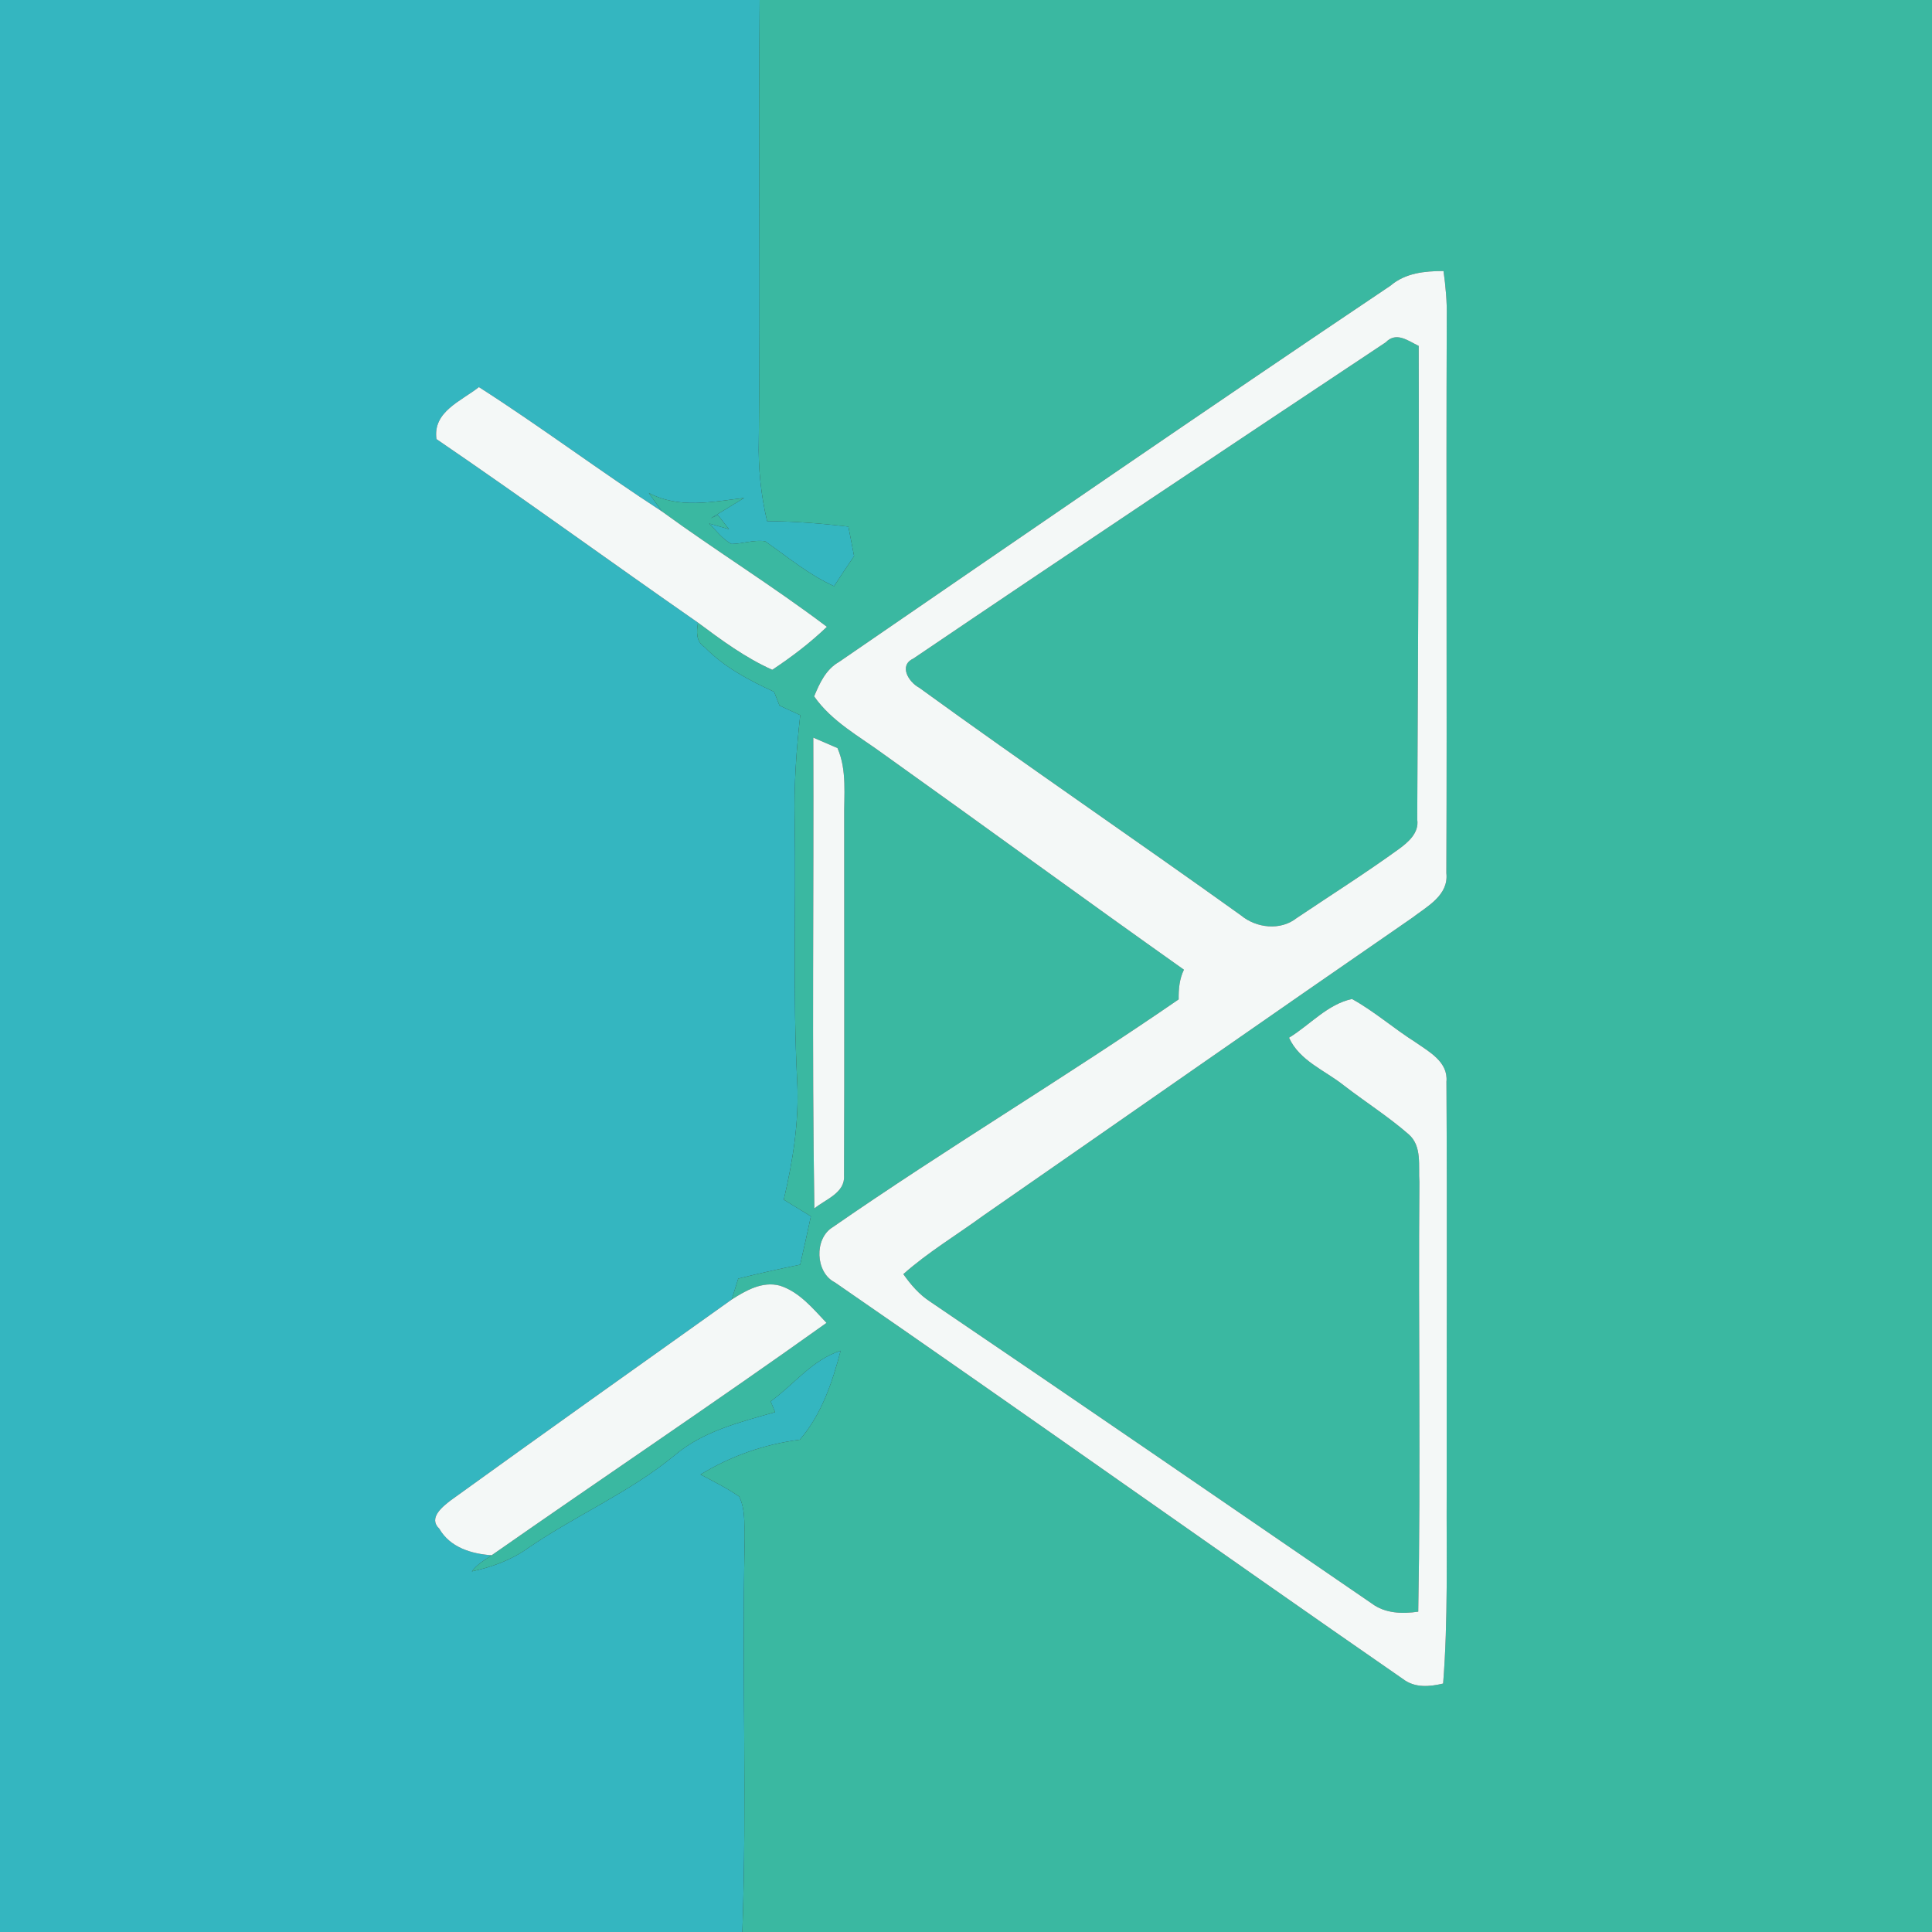 <?xml version="1.0" encoding="UTF-8" ?>
<!DOCTYPE svg PUBLIC "-//W3C//DTD SVG 1.1//EN" "http://www.w3.org/Graphics/SVG/1.1/DTD/svg11.dtd">
<svg width="250pt" height="250pt" viewBox="0 0 250 250" version="1.1" xmlns="http://www.w3.org/2000/svg">
<rect x="0" y="0" width="250" height="250" fill="#333333" stroke="none"/>
<g id="#34b6c0ff">
<path fill="#34b6c0" opacity="1.00" d=" M 0.00 0.00 L 98.30 0.00 C 98.12 18.99 98.41 37.98 98.19 56.97 C 98.10 60.49 98.45 64.00 99.26 67.43 C 102.78 67.46 106.29 67.73 109.78 68.14 C 110.03 69.41 110.28 70.68 110.52 71.96 C 109.64 73.24 108.78 74.54 107.93 75.85 C 104.66 74.38 101.92 72.07 99.01 70.04 C 97.55 69.82 96.11 70.37 94.65 70.39 C 93.48 69.76 92.68 68.66 91.76 67.74 L 94.32 68.47 L 92.89 66.64 L 91.96 67.07 C 93.41 66.19 94.85 65.32 96.29 64.43 C 92.16 64.94 87.85 65.86 83.96 63.79 C 84.52 64.60 85.09 65.40 85.67 66.19 C 77.66 60.99 70.02 55.24 61.97 50.09 C 59.68 51.91 55.98 53.26 56.48 56.82 C 67.86 64.58 79.00 72.70 90.32 80.57 C 90.13 81.73 90.03 83.00 91.17 83.73 C 93.69 86.32 96.92 88.03 100.17 89.52 C 100.40 90.11 100.64 90.70 100.87 91.30 C 101.76 91.71 102.66 92.12 103.55 92.54 C 103.05 97.02 102.73 101.53 102.83 106.05 C 103.02 117.37 102.57 128.69 103.16 140.00 C 103.42 145.15 102.59 150.25 101.42 155.24 C 102.59 155.96 103.76 156.67 104.93 157.39 C 104.48 159.48 104.02 161.57 103.54 163.65 C 100.86 164.19 98.19 164.79 95.53 165.45 C 95.32 166.13 94.89 167.48 94.68 168.16 C 82.53 176.81 70.38 185.44 58.29 194.17 C 57.25 194.98 55.39 196.44 56.84 197.81 C 58.24 200.24 60.99 201.07 63.62 201.25 C 62.71 201.87 61.72 202.43 61.06 203.34 C 63.65 202.78 66.16 201.87 68.31 200.33 C 74.49 196.08 81.48 193.12 87.29 188.32 C 90.98 185.19 95.76 184.02 100.30 182.73 C 100.11 182.26 99.91 181.80 99.72 181.33 C 102.76 179.15 105.08 175.96 108.78 174.78 C 107.70 178.89 106.32 183.03 103.49 186.30 C 98.95 186.87 94.56 188.41 90.65 190.80 C 92.34 191.71 94.08 192.55 95.66 193.66 C 96.59 195.60 96.24 197.89 96.35 199.98 C 96.01 216.65 96.66 233.33 96.06 250.00 L 0.00 250.00 L 0.00 0.00 Z" />
</g>
<g id="#3ab8a1ff">
<path fill="#3ab8a1" opacity="1.00" d=" M 98.30 0.00 L 250.00 0.00 L 250.00 250.00 L 96.06 250.00 C 96.66 233.33 96.01 216.65 96.35 199.98 C 96.24 197.89 96.59 195.60 95.66 193.66 C 94.08 192.55 92.34 191.71 90.65 190.80 C 94.56 188.41 98.95 186.87 103.49 186.30 C 106.32 183.03 107.70 178.89 108.78 174.78 C 105.08 175.96 102.76 179.15 99.72 181.33 C 99.91 181.80 100.11 182.26 100.30 182.73 C 95.76 184.02 90.98 185.19 87.29 188.32 C 81.48 193.12 74.49 196.08 68.31 200.33 C 66.16 201.87 63.65 202.78 61.06 203.34 C 61.72 202.43 62.71 201.87 63.62 201.25 C 78.03 191.18 92.64 181.40 106.95 171.18 C 105.18 169.31 103.44 167.17 100.91 166.36 C 98.64 165.76 96.51 166.99 94.68 168.16 C 94.89 167.48 95.32 166.13 95.53 165.45 C 98.19 164.79 100.86 164.19 103.54 163.65 C 104.02 161.57 104.48 159.48 104.93 157.39 C 103.76 156.67 102.59 155.96 101.42 155.24 C 102.59 150.25 103.42 145.15 103.16 140.00 C 102.57 128.69 103.02 117.37 102.83 106.05 C 102.73 101.53 103.05 97.02 103.55 92.54 C 102.66 92.12 101.76 91.71 100.87 91.30 C 100.64 90.70 100.40 90.11 100.17 89.52 C 96.92 88.03 93.69 86.32 91.17 83.73 C 90.03 83.00 90.13 81.73 90.32 80.57 C 93.37 82.84 96.44 85.11 99.93 86.67 C 102.44 85.01 104.83 83.19 107.00 81.11 C 100.07 75.87 92.68 71.30 85.67 66.19 C 85.09 65.40 84.52 64.60 83.96 63.79 C 87.85 65.86 92.16 64.94 96.29 64.43 C 94.85 65.32 93.41 66.19 91.96 67.07 L 92.89 66.64 L 94.32 68.47 L 91.76 67.74 C 92.68 68.66 93.48 69.76 94.65 70.39 C 96.11 70.37 97.55 69.82 99.01 70.04 C 101.92 72.07 104.66 74.38 107.93 75.85 C 108.78 74.54 109.64 73.24 110.52 71.96 C 110.28 70.68 110.03 69.41 109.78 68.14 C 106.29 67.73 102.78 67.46 99.26 67.43 C 98.45 64.00 98.10 60.49 98.19 56.97 C 98.41 37.98 98.12 18.99 98.30 0.00 M 179.94 36.96 C 156.03 53.02 132.30 69.36 108.56 85.66 C 106.87 86.62 106.06 88.40 105.35 90.11 C 107.64 93.39 111.22 95.29 114.37 97.61 C 127.34 106.86 140.20 116.27 153.20 125.48 C 152.61 126.69 152.50 128.00 152.52 129.32 C 137.81 139.45 122.43 148.62 107.75 158.80 C 105.33 160.27 105.50 164.67 108.03 165.94 C 132.63 182.90 156.97 200.25 181.54 217.26 C 183.08 218.44 184.97 218.27 186.74 217.85 C 187.39 209.60 187.16 201.33 187.20 193.08 C 187.18 175.37 187.27 157.67 187.17 139.97 C 187.41 137.40 184.91 136.09 183.14 134.85 C 180.34 133.08 177.84 130.87 174.95 129.27 C 171.80 129.93 169.50 132.63 166.80 134.28 C 168.16 137.27 171.42 138.49 173.85 140.42 C 176.63 142.57 179.62 144.46 182.27 146.77 C 184.06 148.32 183.51 150.90 183.67 152.98 C 183.51 171.50 183.86 190.03 183.52 208.55 C 181.44 208.85 179.23 208.79 177.49 207.48 C 158.48 194.45 139.48 181.39 120.40 168.46 C 118.97 167.54 117.86 166.25 116.89 164.87 C 120.10 162.02 123.79 159.82 127.25 157.29 C 145.74 144.47 164.18 131.56 182.72 118.78 C 184.64 117.30 187.47 115.87 187.16 112.99 C 187.25 88.99 187.12 64.98 187.21 40.98 C 187.25 39.00 187.06 37.03 186.79 35.07 C 184.36 35.07 181.86 35.32 179.94 36.96 M 105.24 95.45 C 105.32 115.75 105.05 136.07 105.38 156.37 C 106.81 155.19 109.37 154.37 109.22 152.12 C 109.28 136.74 109.23 121.36 109.24 105.98 C 109.19 102.91 109.63 99.70 108.37 96.80 C 107.32 96.35 106.28 95.90 105.24 95.45 Z" />
<path fill="#3ab8a1" opacity="1.00" d=" M 179.31 44.30 C 180.69 42.87 182.19 44.10 183.58 44.76 C 183.63 65.19 183.47 85.62 183.39 106.05 C 183.65 107.76 182.24 108.97 181.01 109.87 C 176.70 112.99 172.19 115.84 167.77 118.81 C 165.68 120.46 162.56 120.09 160.58 118.45 C 146.76 108.54 132.69 98.97 118.93 88.98 C 117.59 88.27 116.25 86.12 118.18 85.22 C 138.48 71.47 158.89 57.87 179.31 44.30 Z" />
</g>
<g id="#f4f8f7ff">
<path fill="#f4f8f7" opacity="1.00" d=" M 179.94 36.96 C 181.86 35.32 184.36 35.07 186.79 35.07 C 187.06 37.03 187.25 39.00 187.21 40.98 C 187.12 64.98 187.25 88.99 187.16 112.99 C 187.47 115.87 184.64 117.30 182.72 118.78 C 164.18 131.56 145.74 144.47 127.25 157.29 C 123.79 159.82 120.10 162.02 116.89 164.87 C 117.86 166.25 118.97 167.54 120.40 168.46 C 139.48 181.39 158.48 194.45 177.49 207.48 C 179.23 208.79 181.44 208.85 183.52 208.55 C 183.86 190.03 183.51 171.50 183.67 152.98 C 183.51 150.90 184.06 148.32 182.27 146.77 C 179.62 144.46 176.63 142.57 173.85 140.42 C 171.42 138.49 168.16 137.27 166.80 134.28 C 169.50 132.63 171.80 129.93 174.95 129.27 C 177.84 130.87 180.34 133.08 183.14 134.85 C 184.91 136.09 187.41 137.40 187.17 139.97 C 187.27 157.67 187.18 175.37 187.20 193.08 C 187.16 201.33 187.39 209.60 186.74 217.85 C 184.97 218.27 183.08 218.44 181.54 217.26 C 156.97 200.25 132.63 182.90 108.03 165.94 C 105.50 164.67 105.33 160.27 107.75 158.80 C 122.43 148.62 137.81 139.45 152.52 129.32 C 152.50 128.00 152.61 126.69 153.20 125.48 C 140.20 116.27 127.34 106.86 114.37 97.61 C 111.22 95.29 107.64 93.39 105.35 90.11 C 106.06 88.40 106.87 86.62 108.56 85.66 C 132.30 69.36 156.03 53.02 179.94 36.96 M 179.31 44.30 C 158.89 57.87 138.48 71.47 118.18 85.22 C 116.25 86.12 117.59 88.27 118.93 88.98 C 132.69 98.97 146.76 108.54 160.58 118.45 C 162.56 120.09 165.68 120.46 167.77 118.81 C 172.19 115.84 176.70 112.99 181.01 109.87 C 182.24 108.97 183.65 107.76 183.39 106.05 C 183.47 85.62 183.63 65.19 183.58 44.76 C 182.19 44.10 180.69 42.87 179.31 44.30 Z" />
<path fill="#f4f8f7" opacity="1.00" d=" M 56.48 56.82 C 55.98 53.26 59.68 51.91 61.97 50.09 C 70.02 55.24 77.66 60.99 85.67 66.19 C 92.68 71.30 100.07 75.87 107.00 81.11 C 104.83 83.19 102.44 85.01 99.93 86.67 C 96.44 85.11 93.37 82.84 90.32 80.57 C 79.00 72.70 67.86 64.58 56.48 56.82 Z" />
<path fill="#f4f8f7" opacity="1.00" d=" M 105.24 95.45 C 106.28 95.90 107.32 96.35 108.37 96.80 C 109.63 99.70 109.19 102.91 109.24 105.98 C 109.23 121.36 109.28 136.74 109.22 152.12 C 109.37 154.37 106.81 155.19 105.38 156.37 C 105.05 136.07 105.32 115.75 105.24 95.45 Z" />
<path fill="#f4f8f7" opacity="1.00" d=" M 94.68 168.16 C 96.51 166.99 98.64 165.76 100.91 166.36 C 103.44 167.17 105.18 169.31 106.95 171.18 C 92.64 181.40 78.03 191.18 63.62 201.25 C 60.99 201.07 58.24 200.24 56.84 197.81 C 55.39 196.44 57.25 194.98 58.29 194.17 C 70.38 185.44 82.53 176.81 94.68 168.16 Z" />
</g>
</svg>
